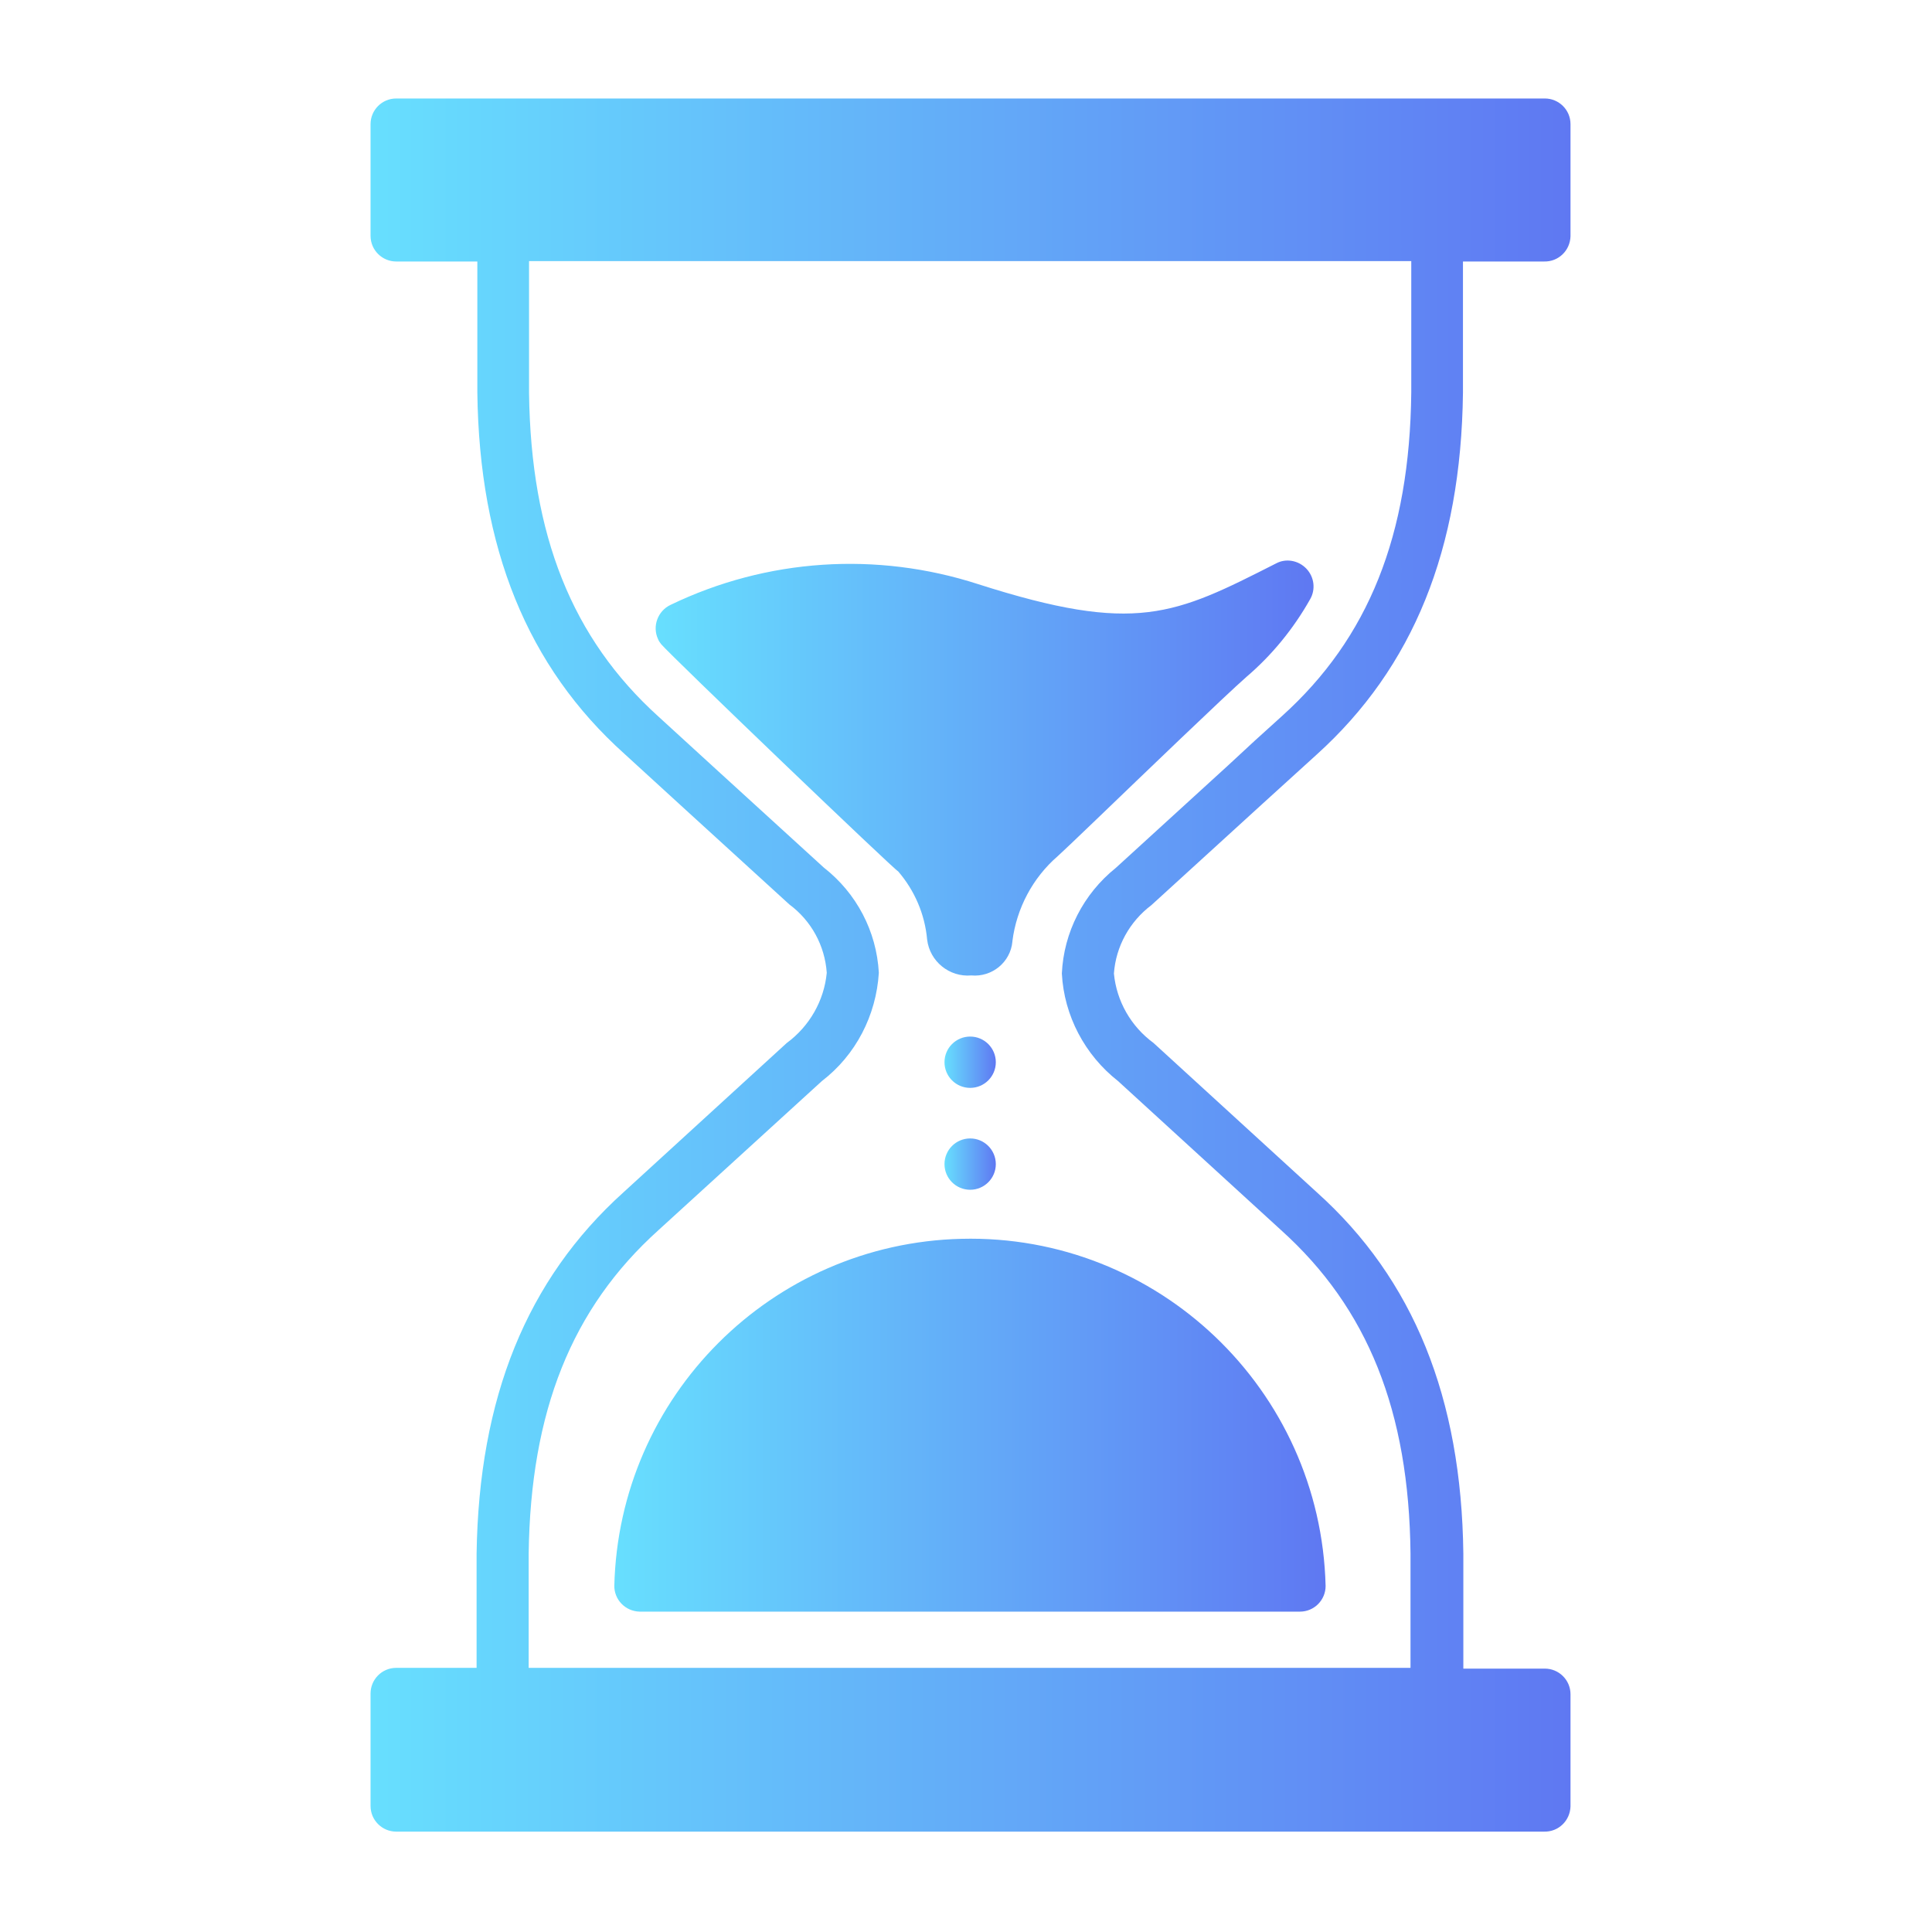 <?xml version="1.0" encoding="utf-8"?>
<!-- Generator: Adobe Illustrator 27.4.1, SVG Export Plug-In . SVG Version: 6.00 Build 0)  -->
<svg version="1.1" id="Capa_1" xmlns="http://www.w3.org/2000/svg" xmlns:xlink="http://www.w3.org/1999/xlink" x="0px" y="0px"
	 viewBox="0 0 512 512" style="enable-background:new 0 0 512 512;" xml:space="preserve">
<style type="text/css">
	.st0{fill:url(#SVGID_1_);}
	.st1{fill:url(#SVGID_00000011006966800389454160000011265570475679478935_);}
	.st2{fill:url(#SVGID_00000078739857757833950070000002146961062765018557_);}
	.st3{fill:url(#SVGID_00000065756036684371729480000005297200733789130921_);}
	.st4{fill:url(#SVGID_00000160890233283165799370000009143823042017751192_);}
</style>
<g id="Layer_5">
	<linearGradient id="SVGID_1_" gradientUnits="userSpaceOnUse" x1="250.25" y1="281.463" x2="263.94" y2="281.463">
		<stop  offset="0" style="stop-color:#67DFFE"/>
		<stop  offset="1" style="stop-color:#5F78F2"/>
	</linearGradient>
	<circle class="st0" cx="257.1" cy="281.5" r="6.8"/>
	
		<linearGradient id="SVGID_00000009570275084110663460000016193120266957333178_" gradientUnits="userSpaceOnUse" x1="250.25" y1="308.514" x2="263.94" y2="308.514">
		<stop  offset="0" style="stop-color:#67DFFE"/>
		<stop  offset="1" style="stop-color:#5F78F2"/>
	</linearGradient>
	<circle style="fill:url(#SVGID_00000009570275084110663460000016193120266957333178_);" cx="257.1" cy="308.5" r="6.8"/>
	
		<linearGradient id="SVGID_00000008843934857876885590000009108880615568331703_" gradientUnits="userSpaceOnUse" x1="98.127" y1="255.755" x2="416.173" y2="255.755">
		<stop  offset="0" style="stop-color:#67DFFE"/>
		<stop  offset="1" style="stop-color:#5F78F2"/>
	</linearGradient>
	<path style="fill:url(#SVGID_00000008843934857876885590000009108880615568331703_);" d="M305.1,239.9l29.6-27l14.2-12.9
		c25.6-23.1,38.3-54.4,38.8-95.9V69.3h21.5c3.8,0.1,6.9-2.9,7-6.7c0-0.1,0-0.1,0-0.2V32.9c0-3.8-3.1-6.8-6.8-6.8H105
		c-3.8,0-6.8,3.1-6.8,6.8v29.6c0,3.8,3.1,6.8,6.8,6.8h21.5V104c0.5,41.3,13.3,72.7,38.9,95.7l16.4,15l27.4,25
		c5.8,4.3,9.4,10.9,9.9,18.1c-0.7,7.4-4.6,14.2-10.6,18.6L165.2,316c-25.6,23.1-38.3,54.4-38.9,95.8V442H105c-3.8,0-6.8,3.1-6.8,6.8
		c0,0.1,0,0.1,0,0.2v29.6c0,3.8,3.1,6.8,6.8,6.8h304.2c3.8,0.1,6.9-2.9,7-6.7c0-0.1,0-0.2,0-0.3V449c0-3.8-3.1-6.8-6.8-6.8h-21.6
		v-30.5c-0.5-41.3-13.2-72.7-38.8-95.7l-43.3-39.6c-6-4.4-9.8-11.1-10.5-18.4C295.7,250.8,299.4,244.2,305.1,239.9L305.1,239.9z
		 M281.4,258c0.6,11.2,6.1,21.6,14.9,28.5l43.2,39.5c23,20.7,33.9,48,34.3,85.7V442H140.1v-30.2c0.5-37.8,11.4-65.1,34.4-85.8
		l43.3-39.5c9-6.9,14.4-17.4,15.1-28.7c-0.6-11-5.9-21.1-14.6-27.9l-27.4-25l-16.4-15c-22.9-20.7-33.8-48-34.3-85.7v-35H374V104
		c-0.4,37.8-11.3,65.1-34.3,85.8c-4.8,4.3-9.5,8.6-14.2,13L295.7,230C287.1,236.9,281.9,247.1,281.4,258L281.4,258z"/>
	
		<linearGradient id="SVGID_00000097483468624872171680000012021074966558036670_" gradientUnits="userSpaceOnUse" x1="173.775" y1="203.583" x2="348.14" y2="203.583">
		<stop  offset="0" style="stop-color:#67DFFE"/>
		<stop  offset="1" style="stop-color:#5F78F2"/>
	</linearGradient>
	<path style="fill:url(#SVGID_00000097483468624872171680000012021074966558036670_);" d="M347.2,158.8c1.5-2.6,1.1-5.9-1-8.1
		c-2.1-2.2-5.4-2.8-8-1.4c-27,13.7-37.1,18.9-79,5.5c-26.9-8.7-56-6.8-81.5,5.5c-3.4,1.6-4.9,5.7-3.3,9.1c0.2,0.5,0.5,0.9,0.8,1.3
		c2.6,3.1,62.2,60.2,62.8,60.2c4.4,5.1,7.1,11.4,7.7,18.1c0.7,5.8,5.9,10,11.7,9.5c5.5,0.5,10.4-3.5,10.9-9c0,0,0-0.1,0-0.1
		c1.1-8.7,5.4-16.8,12-22.5c0.9-0.8,4.8-4.5,10-9.5c12.8-12.3,34.2-32.9,40-38C337.1,173.6,342.8,166.6,347.2,158.8L347.2,158.8z"/>
	
		<linearGradient id="SVGID_00000152946777754552862940000003716198120158620054_" gradientUnits="userSpaceOnUse" x1="162.798" y1="377.689" x2="351.336" y2="377.689">
		<stop  offset="0" style="stop-color:#67DFFE"/>
		<stop  offset="1" style="stop-color:#5F78F2"/>
	</linearGradient>
	<path style="fill:url(#SVGID_00000152946777754552862940000003716198120158620054_);" d="M162.8,420.1c-0.1,3.8,2.9,6.9,6.7,7
		c0.1,0,0.2,0,0.3,0h174.7c3.8,0,6.8-3.1,6.8-6.8c0,0,0,0,0,0c-1.3-52.1-44.5-93.3-96.5-92c-50.3,1.2-90.8,41.7-92,92L162.8,420.1z"
		/>
</g>
</svg>
